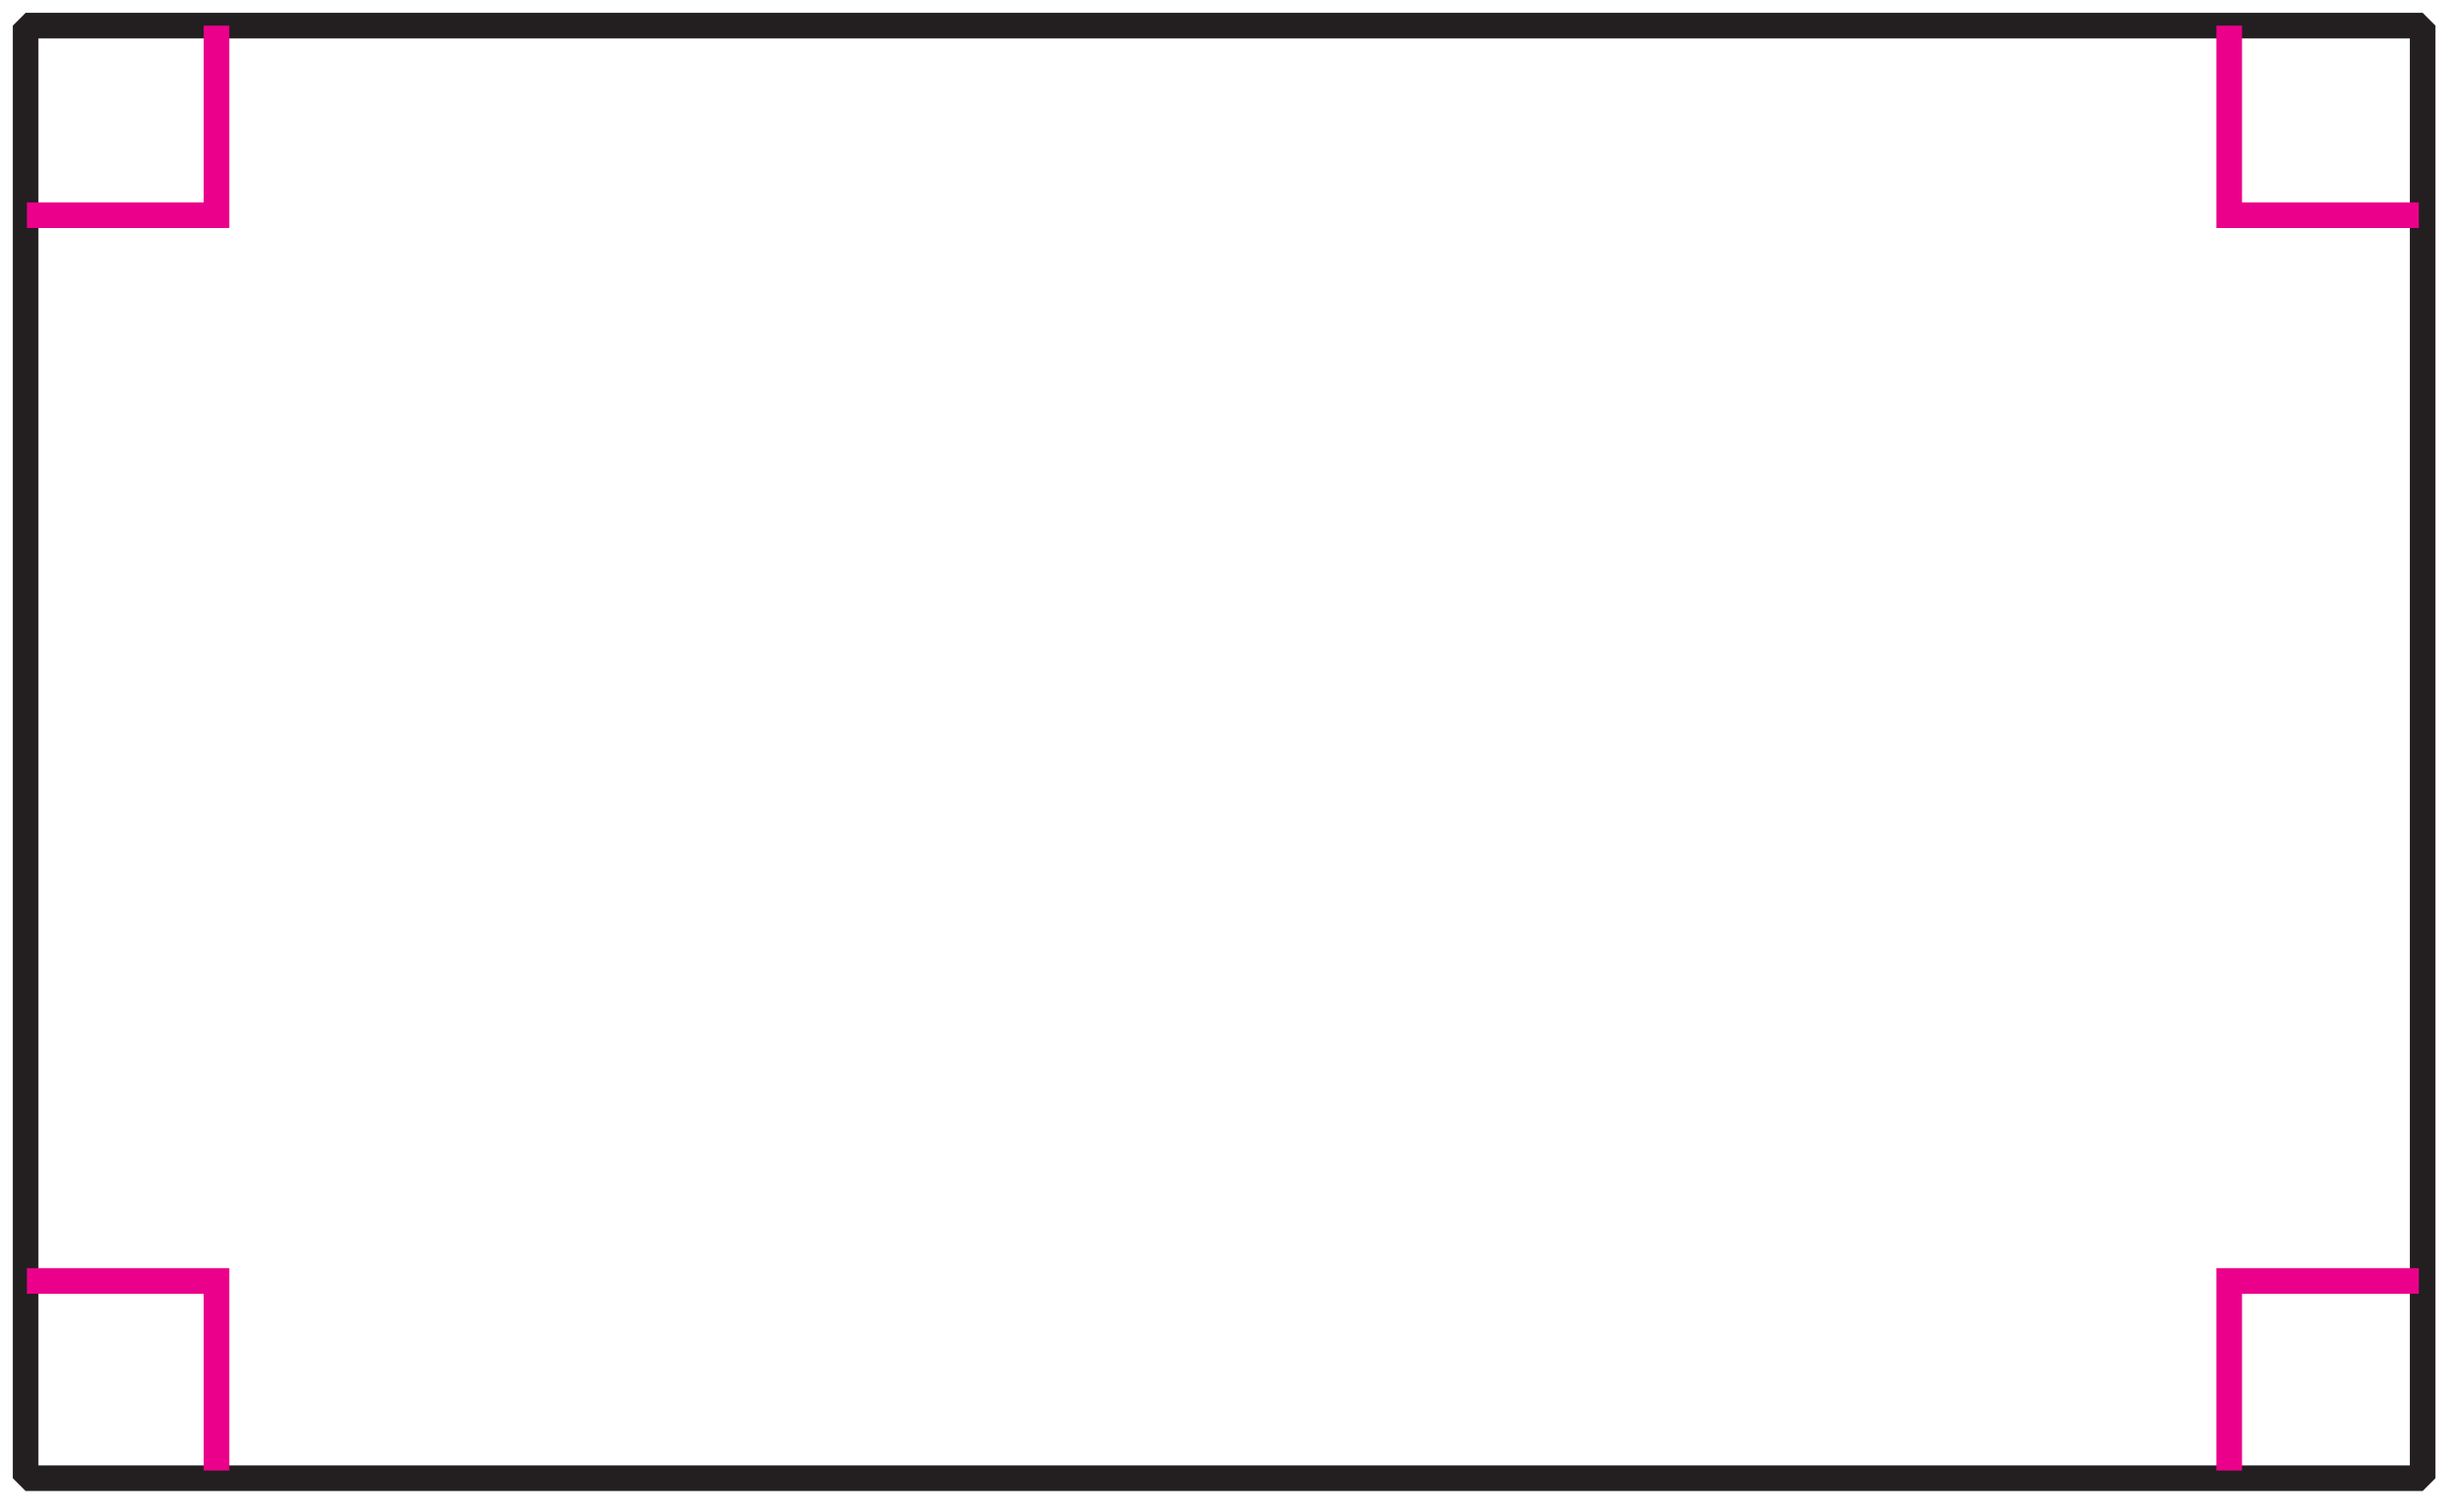 <?xml version="1.0" encoding="utf-8"?>
<!-- Generator: Adobe Illustrator 23.1.0, SVG Export Plug-In . SVG Version: 6.00 Build 0)  -->
<svg version="1.1" id="레이어_1" xmlns="http://www.w3.org/2000/svg" xmlns:xlink="http://www.w3.org/1999/xlink" x="0px"
	 y="0px" width="191px" height="118px" viewBox="0 0 191 118" style="enable-background:new 0 0 191 118;" xml:space="preserve">
<g>
	<rect x="2" y="2" style="fill:none;stroke:#231F20;stroke-width:2;stroke-linejoin:bevel;" width="187.1" height="113.4"/>
	<path style="fill:none;stroke:#EB008B;stroke-width:2;" d="M174,114.8V100h14.8 M2.1,100h14.8v14.8 M188.8,16.8H174V2 M16.9,2v14.8
		H2.1"/>
</g>
</svg>
